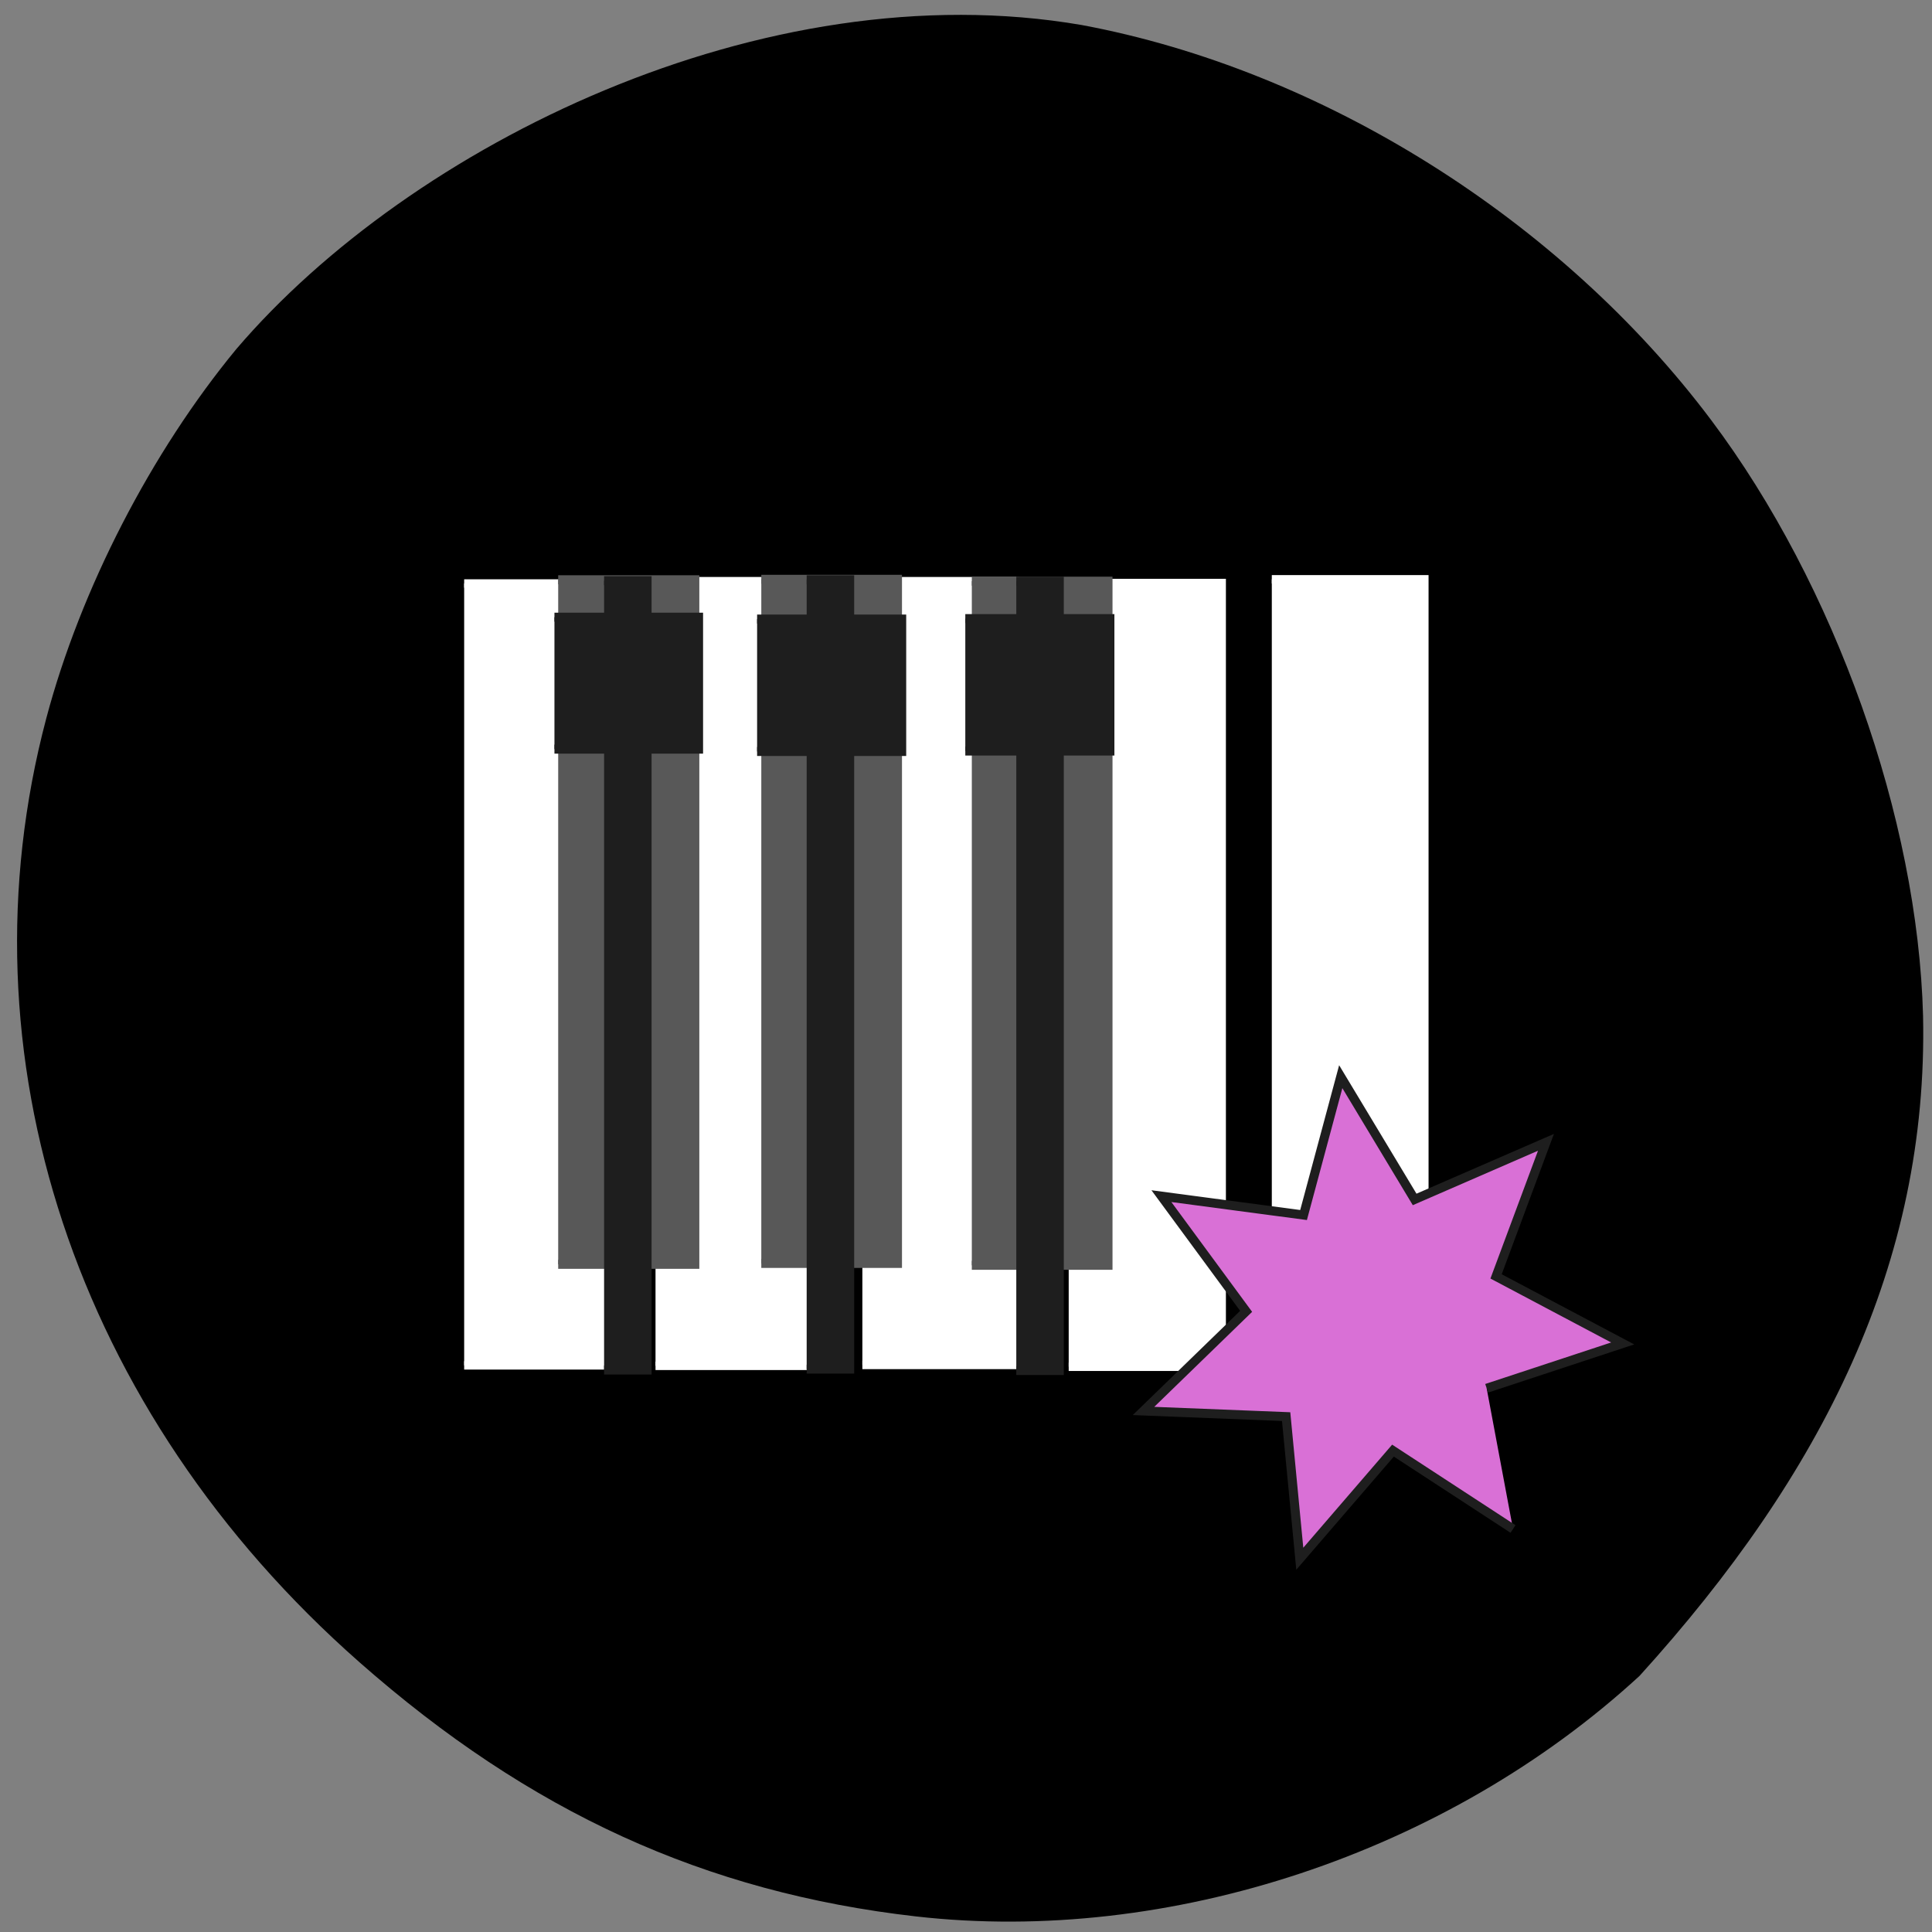<svg xmlns="http://www.w3.org/2000/svg" viewBox="0 0 16 16"><rect x="0" y="0" width="16" height="16" fill="#808080" stroke="none"/><path d="m 15.926 8.414 c -0.043 -1.637 -0.73 -3.57 -1.754 -4.934 c -1.246 -1.66 -3.223 -2.902 -5.215 -3.273 c -2.633 -0.453 -5.559 0.996 -7 2.684 c -0.703 0.852 -1.289 1.984 -1.574 3.059 c -0.738 2.785 0.238 5.742 2.594 7.816 c 1.41 1.242 2.863 1.906 4.609 2.105 c 2.094 0.238 4.395 -0.523 5.992 -1.992 c 1.52 -1.676 2.391 -3.422 2.348 -5.465"/><g transform="scale(0.062)"><g fill="#fff" stroke="#fff"><path d="m 169.88 77.38 h 20.375 v 105.25 h -20.375" stroke-width="1.127"/><g stroke-width="1.123"><path d="m 142.75 77.875 h 20.438 v 104.69 h -20.438"/><path d="m 115.19 77.63 h 20.375 v 104.69 h -20.375"/></g><path d="m 87.56 77.63 h 20.375 v 104.81 h -20.375" stroke-width="1.124"/><path d="m 62 77.938 h 20.438 v 104.44 h -20.438" stroke-width="1.122"/></g><g stroke-width="1.203"><g fill="#585858" stroke="#585858"><path d="m 101.69 77.38 h 18.19 v 91.38 h -18.19"/><path d="m 74.56 77.44 h 18.25 v 91.44 h -18.25"/><path d="m 129.81 77.63 h 18.19 v 91.38 h -18.19"/></g><g fill="#1e1e1e" stroke="#1e1e1e"><path d="m 74.06 82.44 h 19.25 v 17.625 h -19.25"/><path d="m 101.13 82.69 h 19.313 v 17.688 h -19.313"/><path d="m 128.94 82.63 h 19.313 v 17.688 h -19.313"/></g></g><g fill="#1e1e1e" stroke="#1e1e1e" stroke-width="1.192"><path d="m 135.75 77.63 h 5.75 v 105.44 h -5.75"/><path d="m 107.75 77.44 h 5.75 v 105.44 h -5.75"/><path d="m 80.69 77.56 h 5.75 v 105.44 h -5.75"/></g></g><path d="m 210.02 195.99 l -17.439 -11.387 l -13.541 15.708 l -1.983 -20.647 l -20.722 -0.823 l 14.909 -14.474 l -12.31 -16.737 l 20.653 2.744 l 5.403 -20.1 l 10.737 17.835 l 19.08 -8.3 l -7.249 19.481 l 18.396 9.741 l -19.764 6.517" transform="matrix(0.057 0 0 0.057 0.559 1.491)" fill="#d970d6" stroke="#1e1e1e" stroke-width="1.318"/></svg>